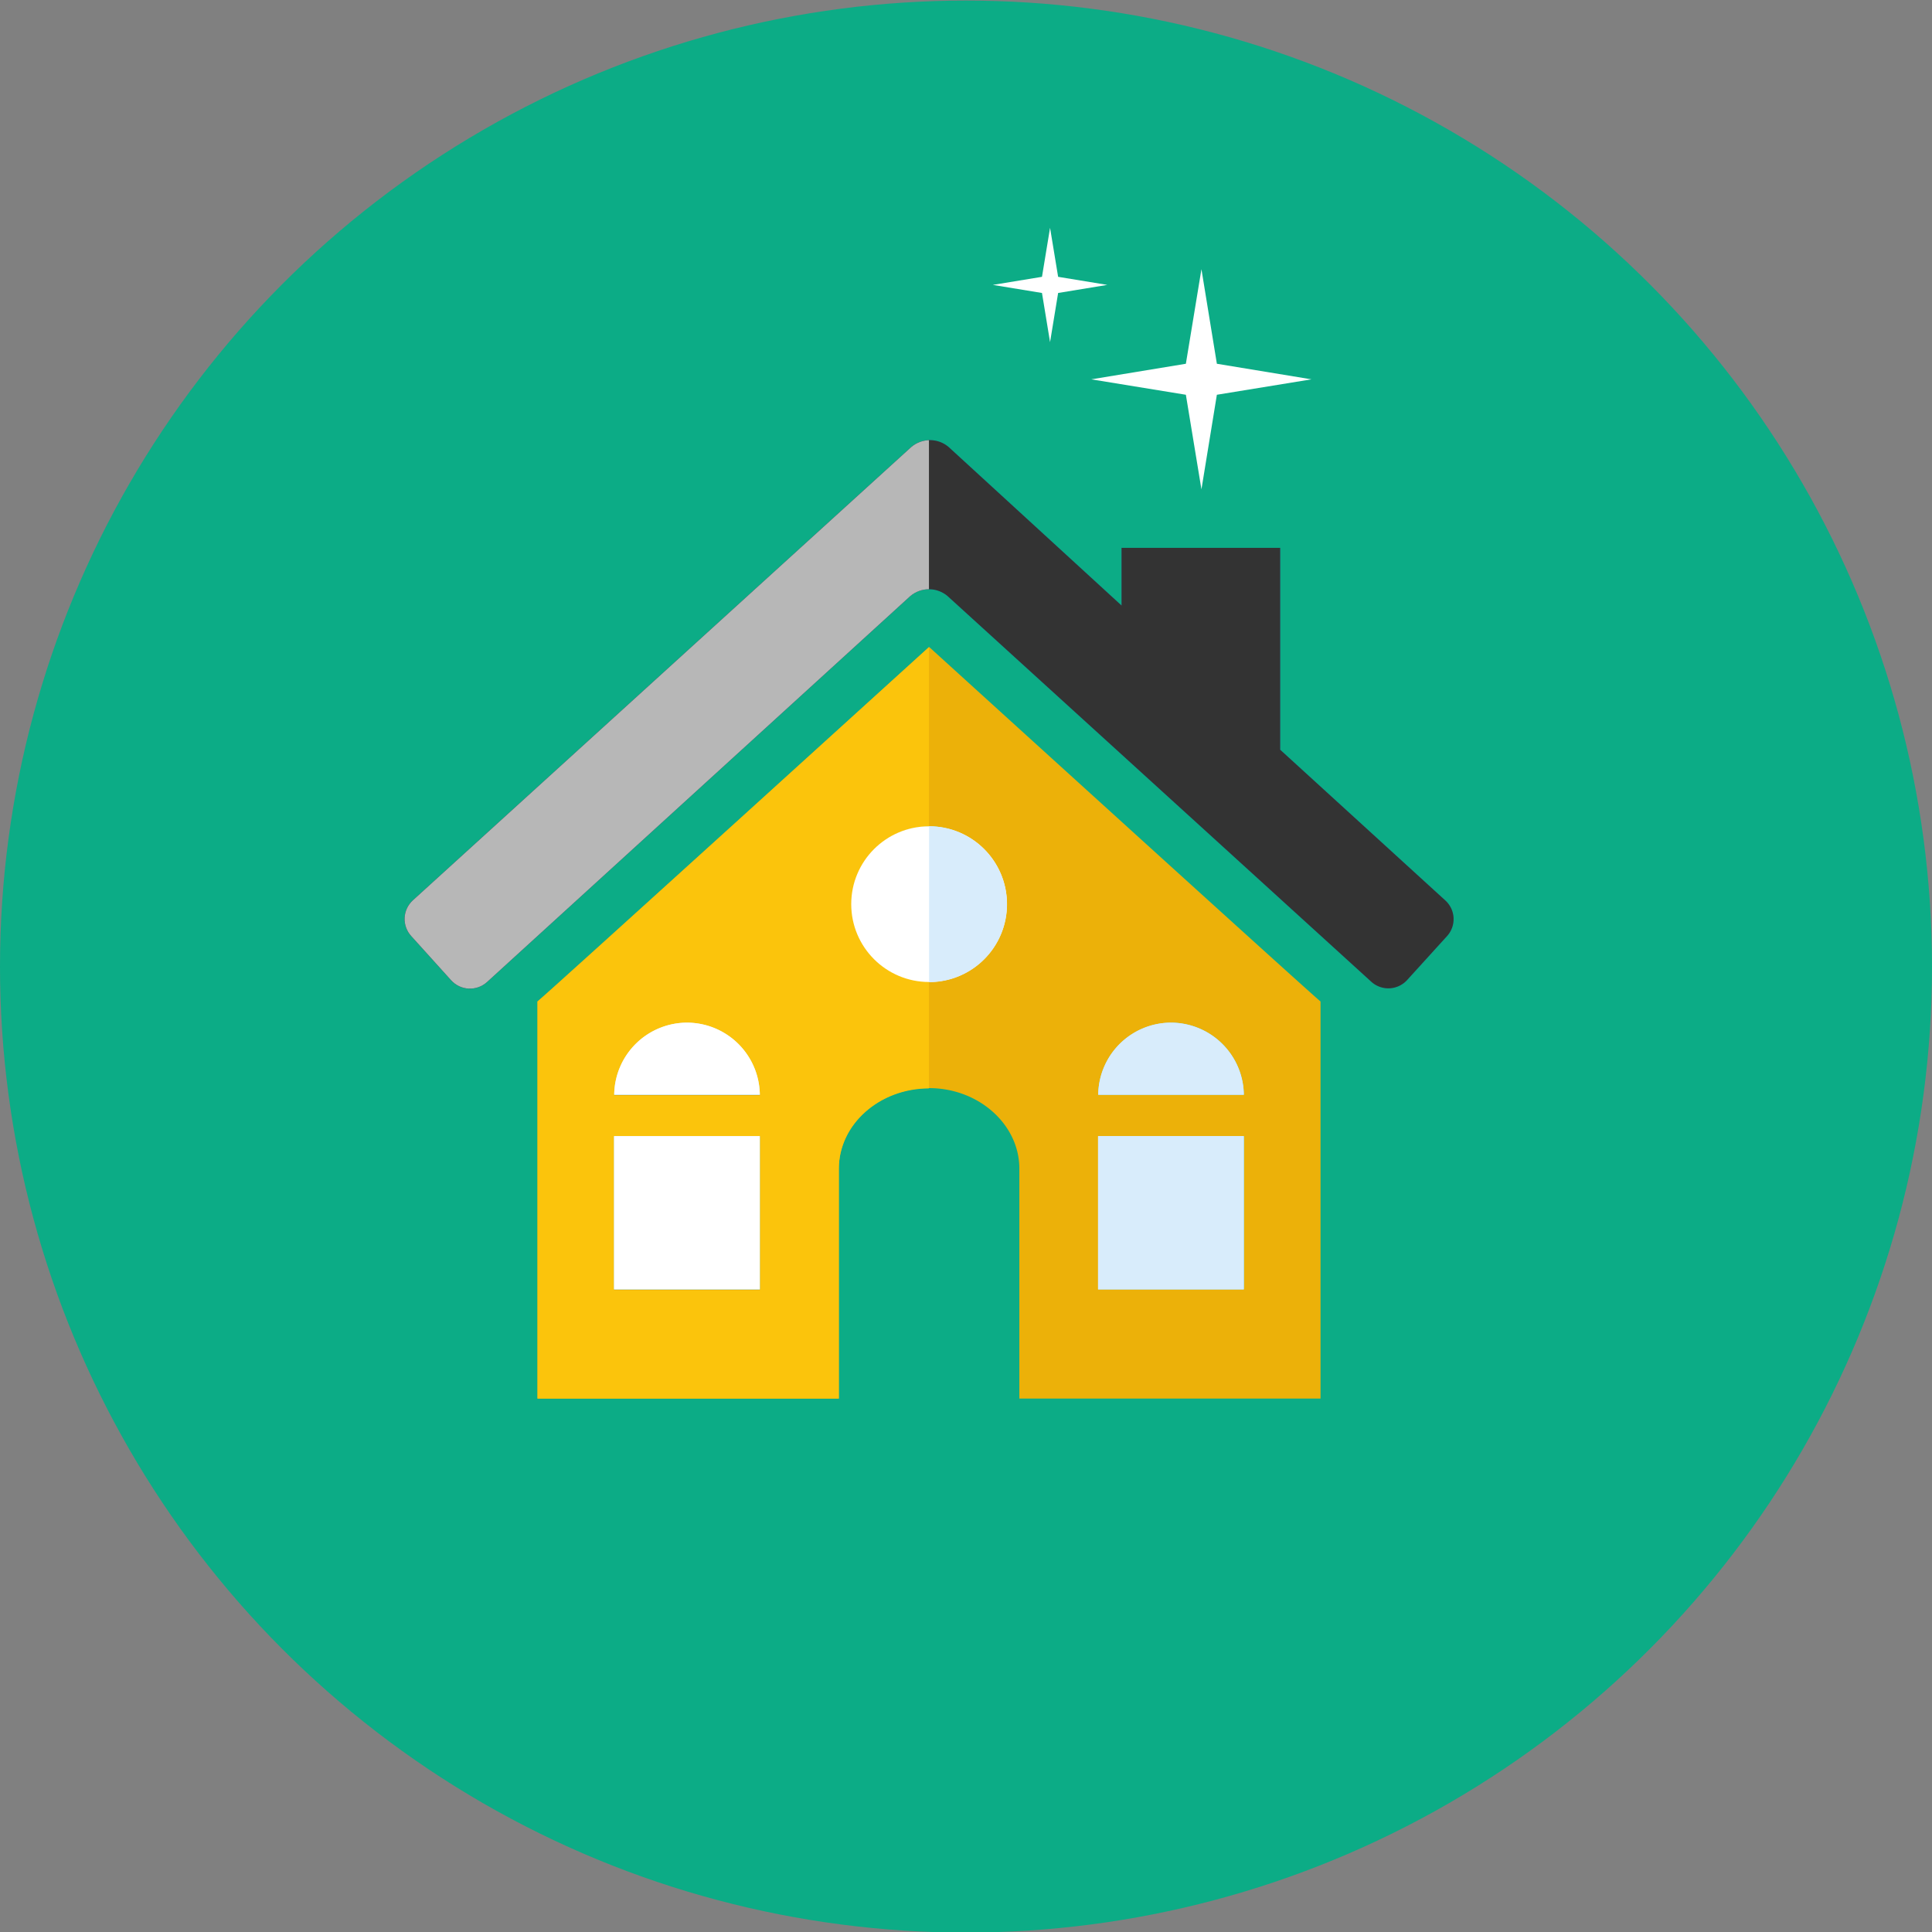 <svg id="Layer_1" data-name="Layer 1" xmlns="http://www.w3.org/2000/svg" xmlns:xlink="http://www.w3.org/1999/xlink" viewBox="0 0 134 134"><rect x="0" y="0" width="134" height="134" fill="#808080" stroke="none"/><defs><style>.cls-1{fill:none;}.cls-2{fill:#333;}.cls-3{fill:#0cac86;}.cls-4{fill:#2374aa;}.cls-5{fill:#ecb109;}.cls-6{clip-path:url(#clip-path);}.cls-7{fill:#fbc40c;}.cls-8{clip-path:url(#clip-path-2);}.cls-9{fill:#b7b7b7;}.cls-10{fill:#d8ecfb;}.cls-11{fill:#fff;}</style><clipPath id="clip-path"><path class="cls-1" d="M64.44,44.88S37.56,69.3,37.28,69.47V97H58.18V81.07c0-3.08,2.81-5.58,6.26-5.58S70.7,78,70.7,81.07V97H91.59V69.47C91.31,69.3,64.44,44.88,64.44,44.88ZM47.65,71a5.06,5.06,0,0,1,5.05,5H42.6A5.06,5.06,0,0,1,47.65,71Zm5.06,18.49H42.59V78.81H52.71ZM64.43,67.81a5.24,5.24,0,1,1,5.24-5.24A5.24,5.24,0,0,1,64.43,67.81ZM81.22,71a5.06,5.06,0,0,1,5.05,5H76.17A5.06,5.06,0,0,1,81.22,71Zm5.06,18.49H76.17V78.81H86.28Z"/></clipPath><clipPath id="clip-path-2"><path class="cls-2" d="M100.24,62.45,88.79,52V38h-11v4l-12-11a2,2,0,0,0-2.58,0L28.63,62.45a1.75,1.75,0,0,0-.11,2.47L31.3,68a1.76,1.76,0,0,0,2.47.12L63.14,41.34a2,2,0,0,1,2.58,0L95.11,68.09A1.76,1.76,0,0,0,97.57,68l2.78-3.06A1.75,1.75,0,0,0,100.24,62.45Z"/></clipPath></defs><title>Artboard 2 copy 48</title><circle class="cls-3" cx="67" cy="67.04" r="67"/><path class="cls-4" d="M100.24,62.45,88.79,52V38h-11v4l-12-11a2,2,0,0,0-2.58,0L28.63,62.45a1.75,1.75,0,0,0-.11,2.47L31.3,68a1.76,1.76,0,0,0,2.47.12L63.14,41.34a2,2,0,0,1,2.58,0L95.11,68.09A1.76,1.76,0,0,0,97.57,68l2.78-3.06A1.75,1.75,0,0,0,100.24,62.45Z"/><path class="cls-5" d="M64.44,44.87S37.56,69.28,37.28,69.45V97H58.18V81.05c0-3.08,2.81-5.58,6.26-5.58S70.7,78,70.7,81.05V97H91.59V69.46C91.31,69.29,64.44,44.87,64.44,44.87ZM47.65,70.94a5.06,5.06,0,0,1,5.05,5H42.6A5.06,5.06,0,0,1,47.65,70.94Zm5.06,18.49H42.59V78.8H52.71ZM64.43,67.79a5.24,5.24,0,1,1,5.24-5.24A5.24,5.24,0,0,1,64.43,67.79Zm16.79,3.14a5.06,5.06,0,0,1,5.05,5H76.17A5.06,5.06,0,0,1,81.22,70.94Zm5.06,18.49H76.17V78.8H86.28Z"/><g class="cls-6"><rect class="cls-7" x="26.05" y="20.05" width="38.38" height="82.02"/></g><path class="cls-2" d="M100.24,62.45,88.79,52V38h-11v4l-12-11a2,2,0,0,0-2.58,0L28.63,62.45a1.75,1.75,0,0,0-.11,2.47L31.3,68a1.76,1.76,0,0,0,2.47.12L63.14,41.34a2,2,0,0,1,2.58,0L95.11,68.09A1.76,1.76,0,0,0,97.57,68l2.78-3.06A1.75,1.75,0,0,0,100.24,62.45Z"/><g class="cls-8"><rect class="cls-9" x="26.05" y="20.05" width="38.38" height="82.02"/></g><path class="cls-10" d="M47.65,70.93a5.06,5.06,0,0,1,5.05,5H42.6A5.06,5.06,0,0,1,47.65,70.93Z"/><rect class="cls-10" x="42.59" y="78.8" width="10.11" height="10.63"/><path class="cls-10" d="M81.22,70.93a5.06,5.06,0,0,1,5.05,5H76.17A5.06,5.06,0,0,1,81.22,70.93Z"/><rect class="cls-10" x="76.16" y="78.8" width="10.11" height="10.63"/><path class="cls-11" d="M47.65,70.93a5.06,5.06,0,0,1,5.05,5H42.6A5.06,5.06,0,0,1,47.65,70.93Z"/><rect class="cls-11" x="42.59" y="78.8" width="10.11" height="10.63"/><rect class="cls-10" x="76.16" y="78.8" width="10.11" height="10.63"/><path class="cls-10" d="M81.22,70.93a5.06,5.06,0,0,1,5.05,5H76.17A5.06,5.06,0,0,1,81.22,70.93Z"/><circle class="cls-11" cx="64.44" cy="62.71" r="5.4"/><path class="cls-10" d="M64.44,57.31a5.4,5.4,0,0,1,0,10.81"/><polygon class="cls-11" points="83.33 18.67 82.25 25.23 75.69 26.31 82.25 27.38 83.33 33.94 84.4 27.38 90.96 26.31 84.4 25.23 83.33 18.67"/><polygon class="cls-11" points="72.83 15.8 72.27 19.2 68.86 19.76 72.27 20.32 72.83 23.73 73.39 20.32 76.8 19.76 73.39 19.2 72.83 15.8"/></svg>